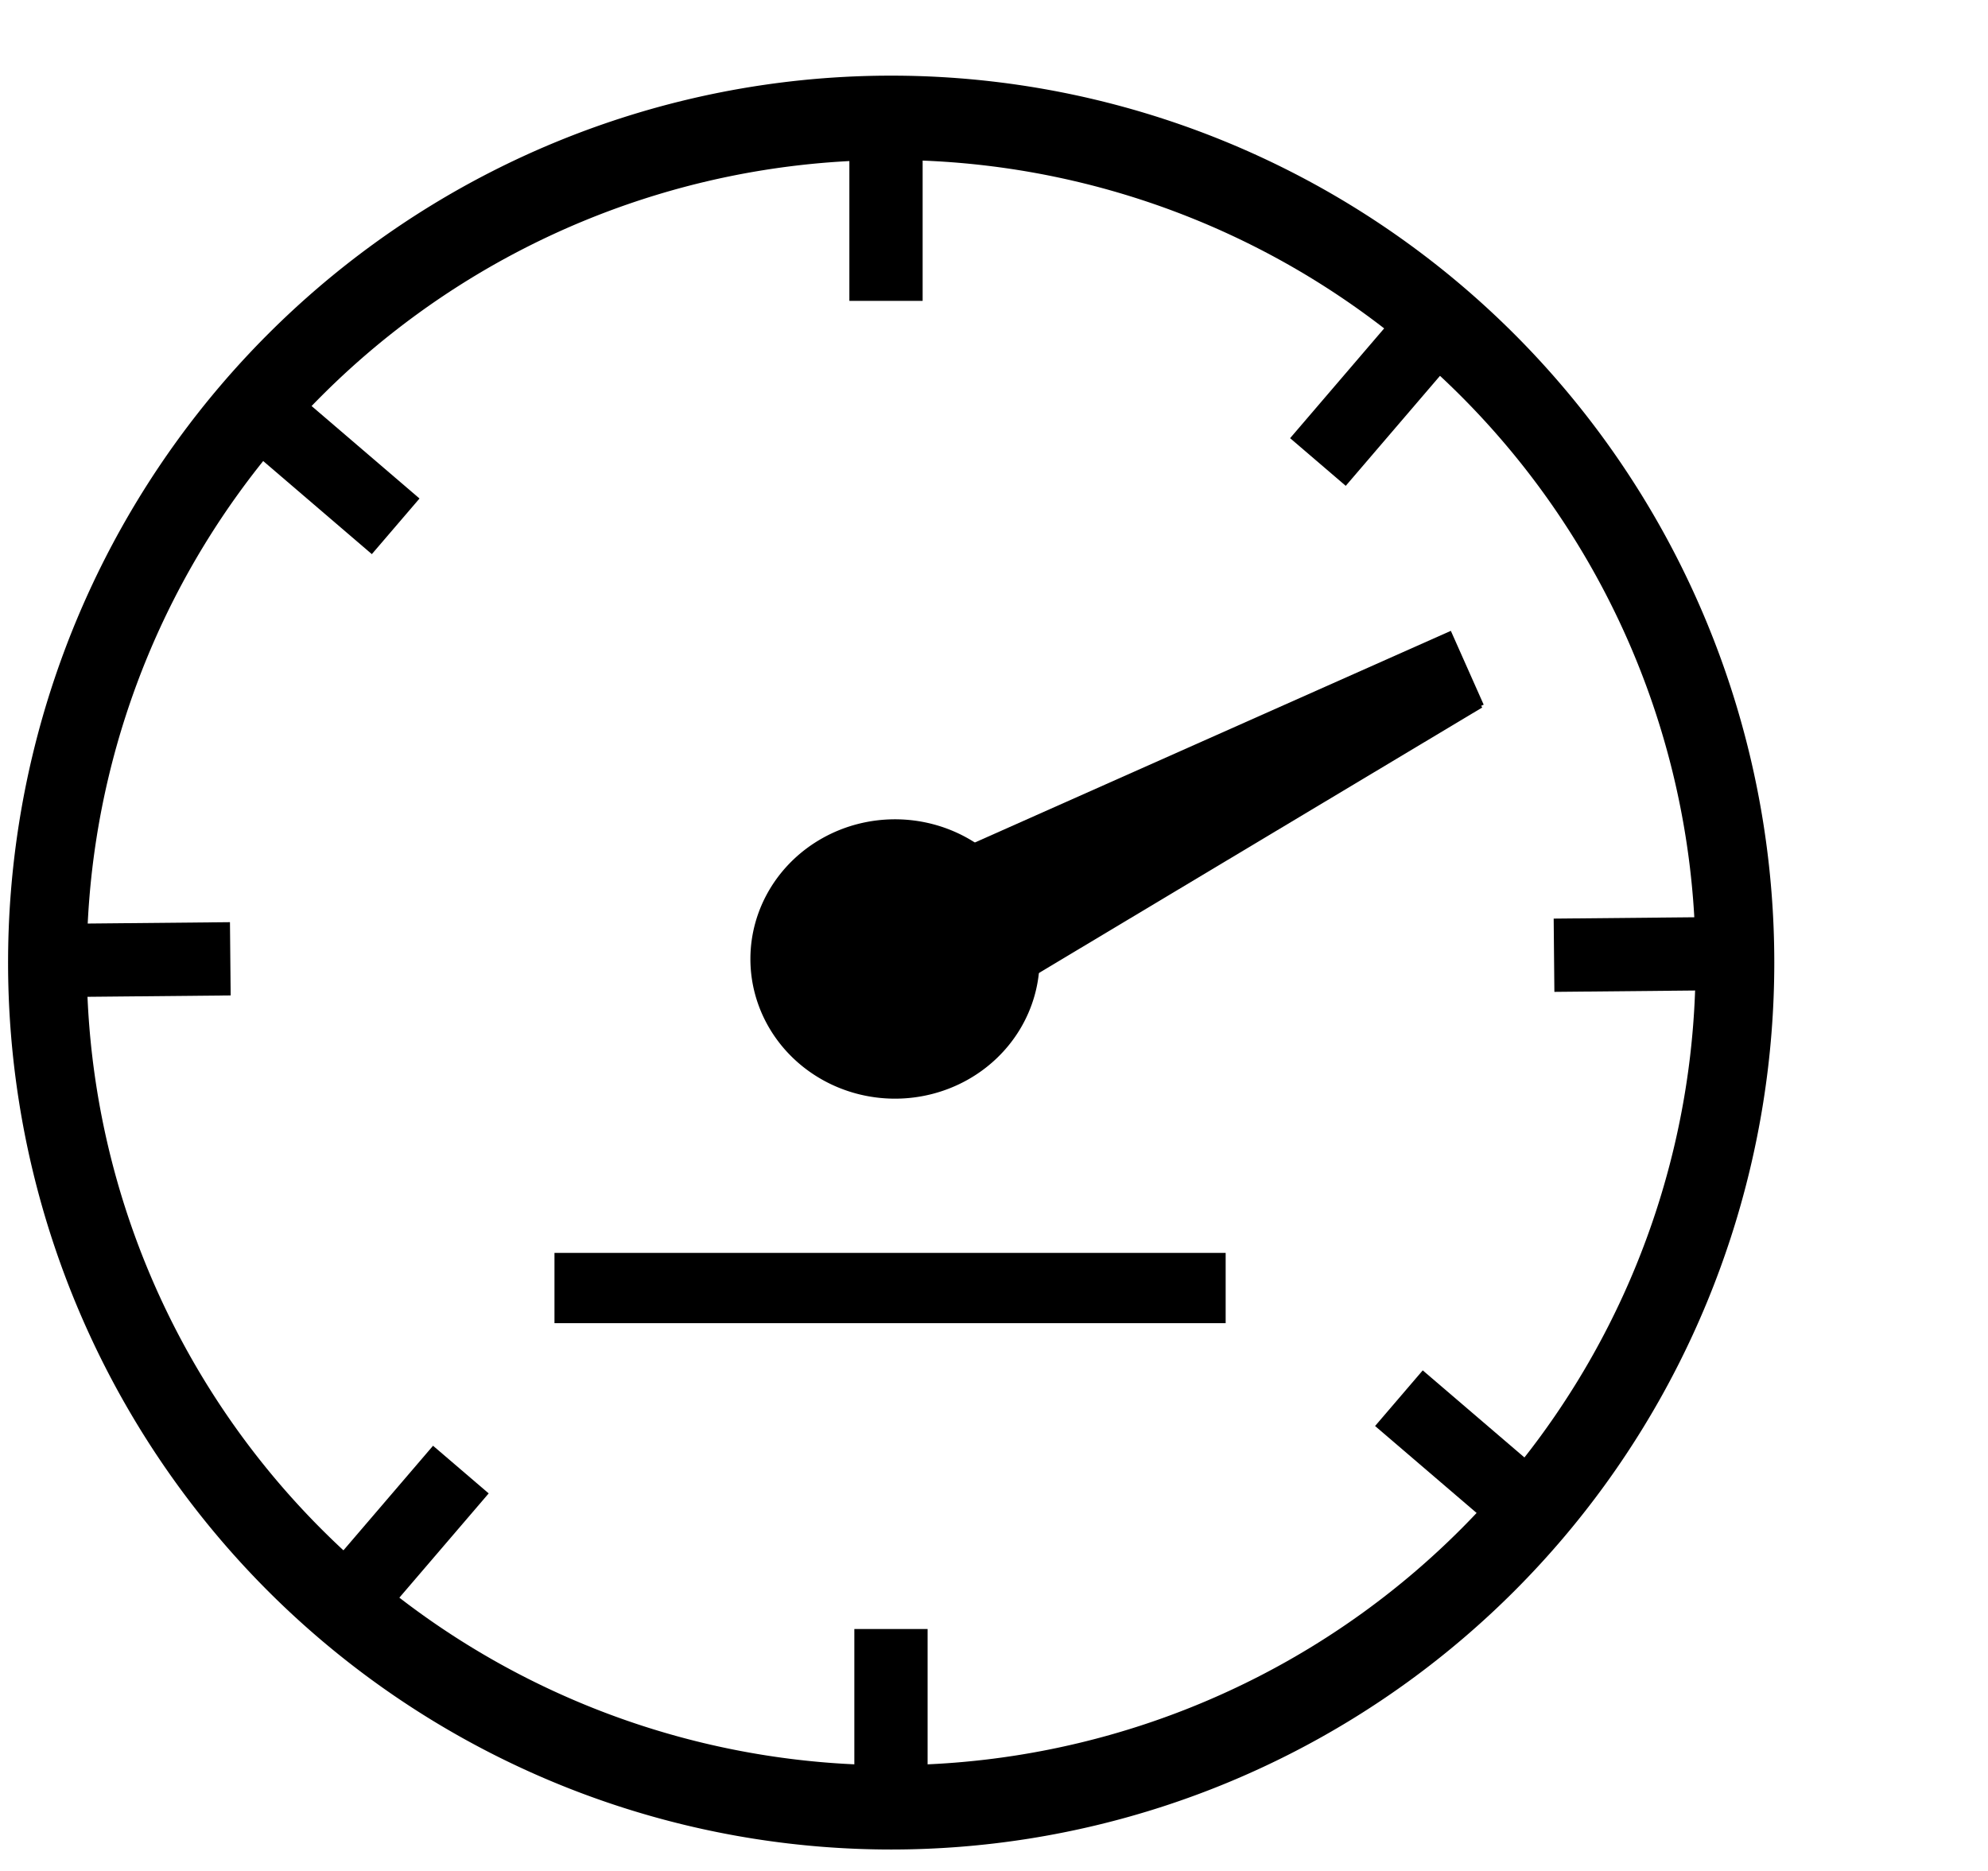 <?xml version="1.0" encoding="UTF-8" standalone="no"?>
<!-- Created with Inkscape (http://www.inkscape.org/) -->

<svg
   xmlns:dc="http://purl.org/dc/elements/1.1/"
   xmlns:cc="http://creativecommons.org/ns#"
   xmlns:rdf="http://www.w3.org/1999/02/22-rdf-syntax-ns#"
   xmlns:svg="http://www.w3.org/2000/svg"
   xmlns="http://www.w3.org/2000/svg"
   xmlns:sodipodi="http://sodipodi.sourceforge.net/DTD/sodipodi-0.dtd"
   xmlns:inkscape="http://www.inkscape.org/namespaces/inkscape"
   width="34"
   height="32"
   id="svg2985"
   version="1.1"
   inkscape:version="0.48.4 r9939"
   inkscape:export-filename="C:\Documents and Settings\Administrator\Desktop\task.png"
   inkscape:export-xdpi="180"
   inkscape:export-ydpi="180"
   sodipodi:docname="speedometer.svg">
  <defs
     id="defs2987" />
  <sodipodi:namedview
     id="base"
     pagecolor="#ffffff"
     bordercolor="#666666"
     borderopacity="1.0"
     inkscape:pageopacity="0.0"
     inkscape:pageshadow="2"
     inkscape:zoom="14.814815"
     inkscape:cx="13.5"
     inkscape:cy="13.5"
     inkscape:current-layer="layer1"
     showgrid="true"
     inkscape:grid-bbox="true"
     inkscape:document-units="px"
     inkscape:window-width="1920"
     inkscape:window-height="961"
     inkscape:window-x="0"
     inkscape:window-y="0"
     inkscape:window-maximized="1"
     showguides="true"
     inkscape:guide-bbox="true">
    <inkscape:grid
       type="xygrid"
       id="grid2993"
       empspacing="5"
       visible="true"
       enabled="true"
       snapvisiblegridlinesonly="true"
       spacingx="1px"
       spacingy="1px" />
    <sodipodi:guide
       orientation="0,1"
       position="-6,-4"
       id="guide3031" />
  </sodipodi:namedview>
  <g
     id="layer1"
     inkscape:label="Layer 1"
     inkscape:groupmode="layer"
     transform="translate(0,16)">
    <path
       sodipodi:type="arc"
       style="fill:none;stroke:#000000;stroke-width:0.886;stroke-miterlimit:10.3;stroke-opacity:1;stroke-dasharray:none"
       id="path3031"
       sodipodi:cx="21.499998"
       sodipodi:cy="13.625001"
       sodipodi:rx="9.5"
       sodipodi:ry="8.875"
       d="m 31,13.625 a 9.5,8.875 0 1 1 -19,0 9.5,8.875 0 1 1 19,0 z"
       transform="matrix(1.519,0,0,1.628,-17.417,-21.718)" />
    <path
       style="fill:none;stroke:#000000;stroke-width:1.373px;stroke-linecap:butt;stroke-linejoin:miter;stroke-opacity:1"
       d="M 16.899,0.362 24.997,-4.488"
       id="path3801"
       inkscape:connector-curvature="0" />
    <path
       style="fill:none;stroke:#000000;stroke-width:1.382px;stroke-linecap:butt;stroke-linejoin:miter;stroke-opacity:1"
       d="M 16.342,-0.687 25.094,-4.579"
       id="path3801-2"
       inkscape:connector-curvature="0" />
    <path
       style="fill:none;stroke:#000000;stroke-width:1.253px;stroke-linecap:butt;stroke-linejoin:miter;stroke-opacity:1"
       d="m 15.153,-13.373 0,2.519"
       id="path3821"
       inkscape:connector-curvature="0" />
    <path
       style="fill:none;stroke:#000000;stroke-width:1.253px;stroke-linecap:butt;stroke-linejoin:miter;stroke-opacity:1"
       d="m 15.238,11.862 0,2.519"
       id="path3821-1"
       inkscape:connector-curvature="0" />
    <path
       style="fill:none;stroke:#000000;stroke-width:1.253px;stroke-linecap:butt;stroke-linejoin:miter;stroke-opacity:1"
       d="M 3.939,0.399 1.445,0.423"
       id="path3821-1-8"
       inkscape:connector-curvature="0" />
    <path
       style="fill:none;stroke:#000000;stroke-width:1.253px;stroke-linecap:butt;stroke-linejoin:miter;stroke-opacity:1"
       d="m 29.073,0.314 -2.495,0.024"
       id="path3821-1-8-0"
       inkscape:connector-curvature="0" />
    <path
       style="fill:none;stroke:#000000;stroke-width:1.253px;stroke-linecap:butt;stroke-linejoin:miter;stroke-opacity:1"
       d="m 24.172,-10.003 -1.632,1.905"
       id="path3821-0"
       inkscape:connector-curvature="0" />
    <path
       style="fill:none;stroke:#000000;stroke-width:1.253px;stroke-linecap:butt;stroke-linejoin:miter;stroke-opacity:1"
       d="M 7.882,9.135 6.25,11.04"
       id="path3821-1-3"
       inkscape:connector-curvature="0" />
    <path
       style="fill:none;stroke:#000000;stroke-width:1.253px;stroke-linecap:butt;stroke-linejoin:miter;stroke-opacity:1"
       d="M 6.767,-6.998 4.865,-8.628"
       id="path3821-1-8-9"
       inkscape:connector-curvature="0" />
    <path
       style="fill:none;stroke:#000000;stroke-width:1.253px;stroke-linecap:butt;stroke-linejoin:miter;stroke-opacity:1"
       d="M 25.828,9.544 23.925,7.914"
       id="path3821-1-8-0-7"
       inkscape:connector-curvature="0" />
    <path
       sodipodi:type="arc"
       style="fill:#000000;fill-opacity:1;stroke:#000000;stroke-width:1.094;stroke-miterlimit:10.3;stroke-opacity:1;stroke-dasharray:none"
       id="path3944"
       sodipodi:cx="13"
       sodipodi:cy="12"
       sodipodi:rx="2"
       sodipodi:ry="2"
       d="m 15,12 a 2,2 0 1 1 -4,0 2,2 0 1 1 4,0 z"
       transform="matrix(0.971,0,0,0.938,2.684,-10.854)" />
    <path
       style="fill:none;stroke:#000000;stroke-width:1.202px;stroke-linecap:butt;stroke-linejoin:miter;stroke-opacity:1"
       d="m 9.483,6.03 11.479,0"
       id="path3950"
       inkscape:connector-curvature="0" />
  </g>
</svg>
